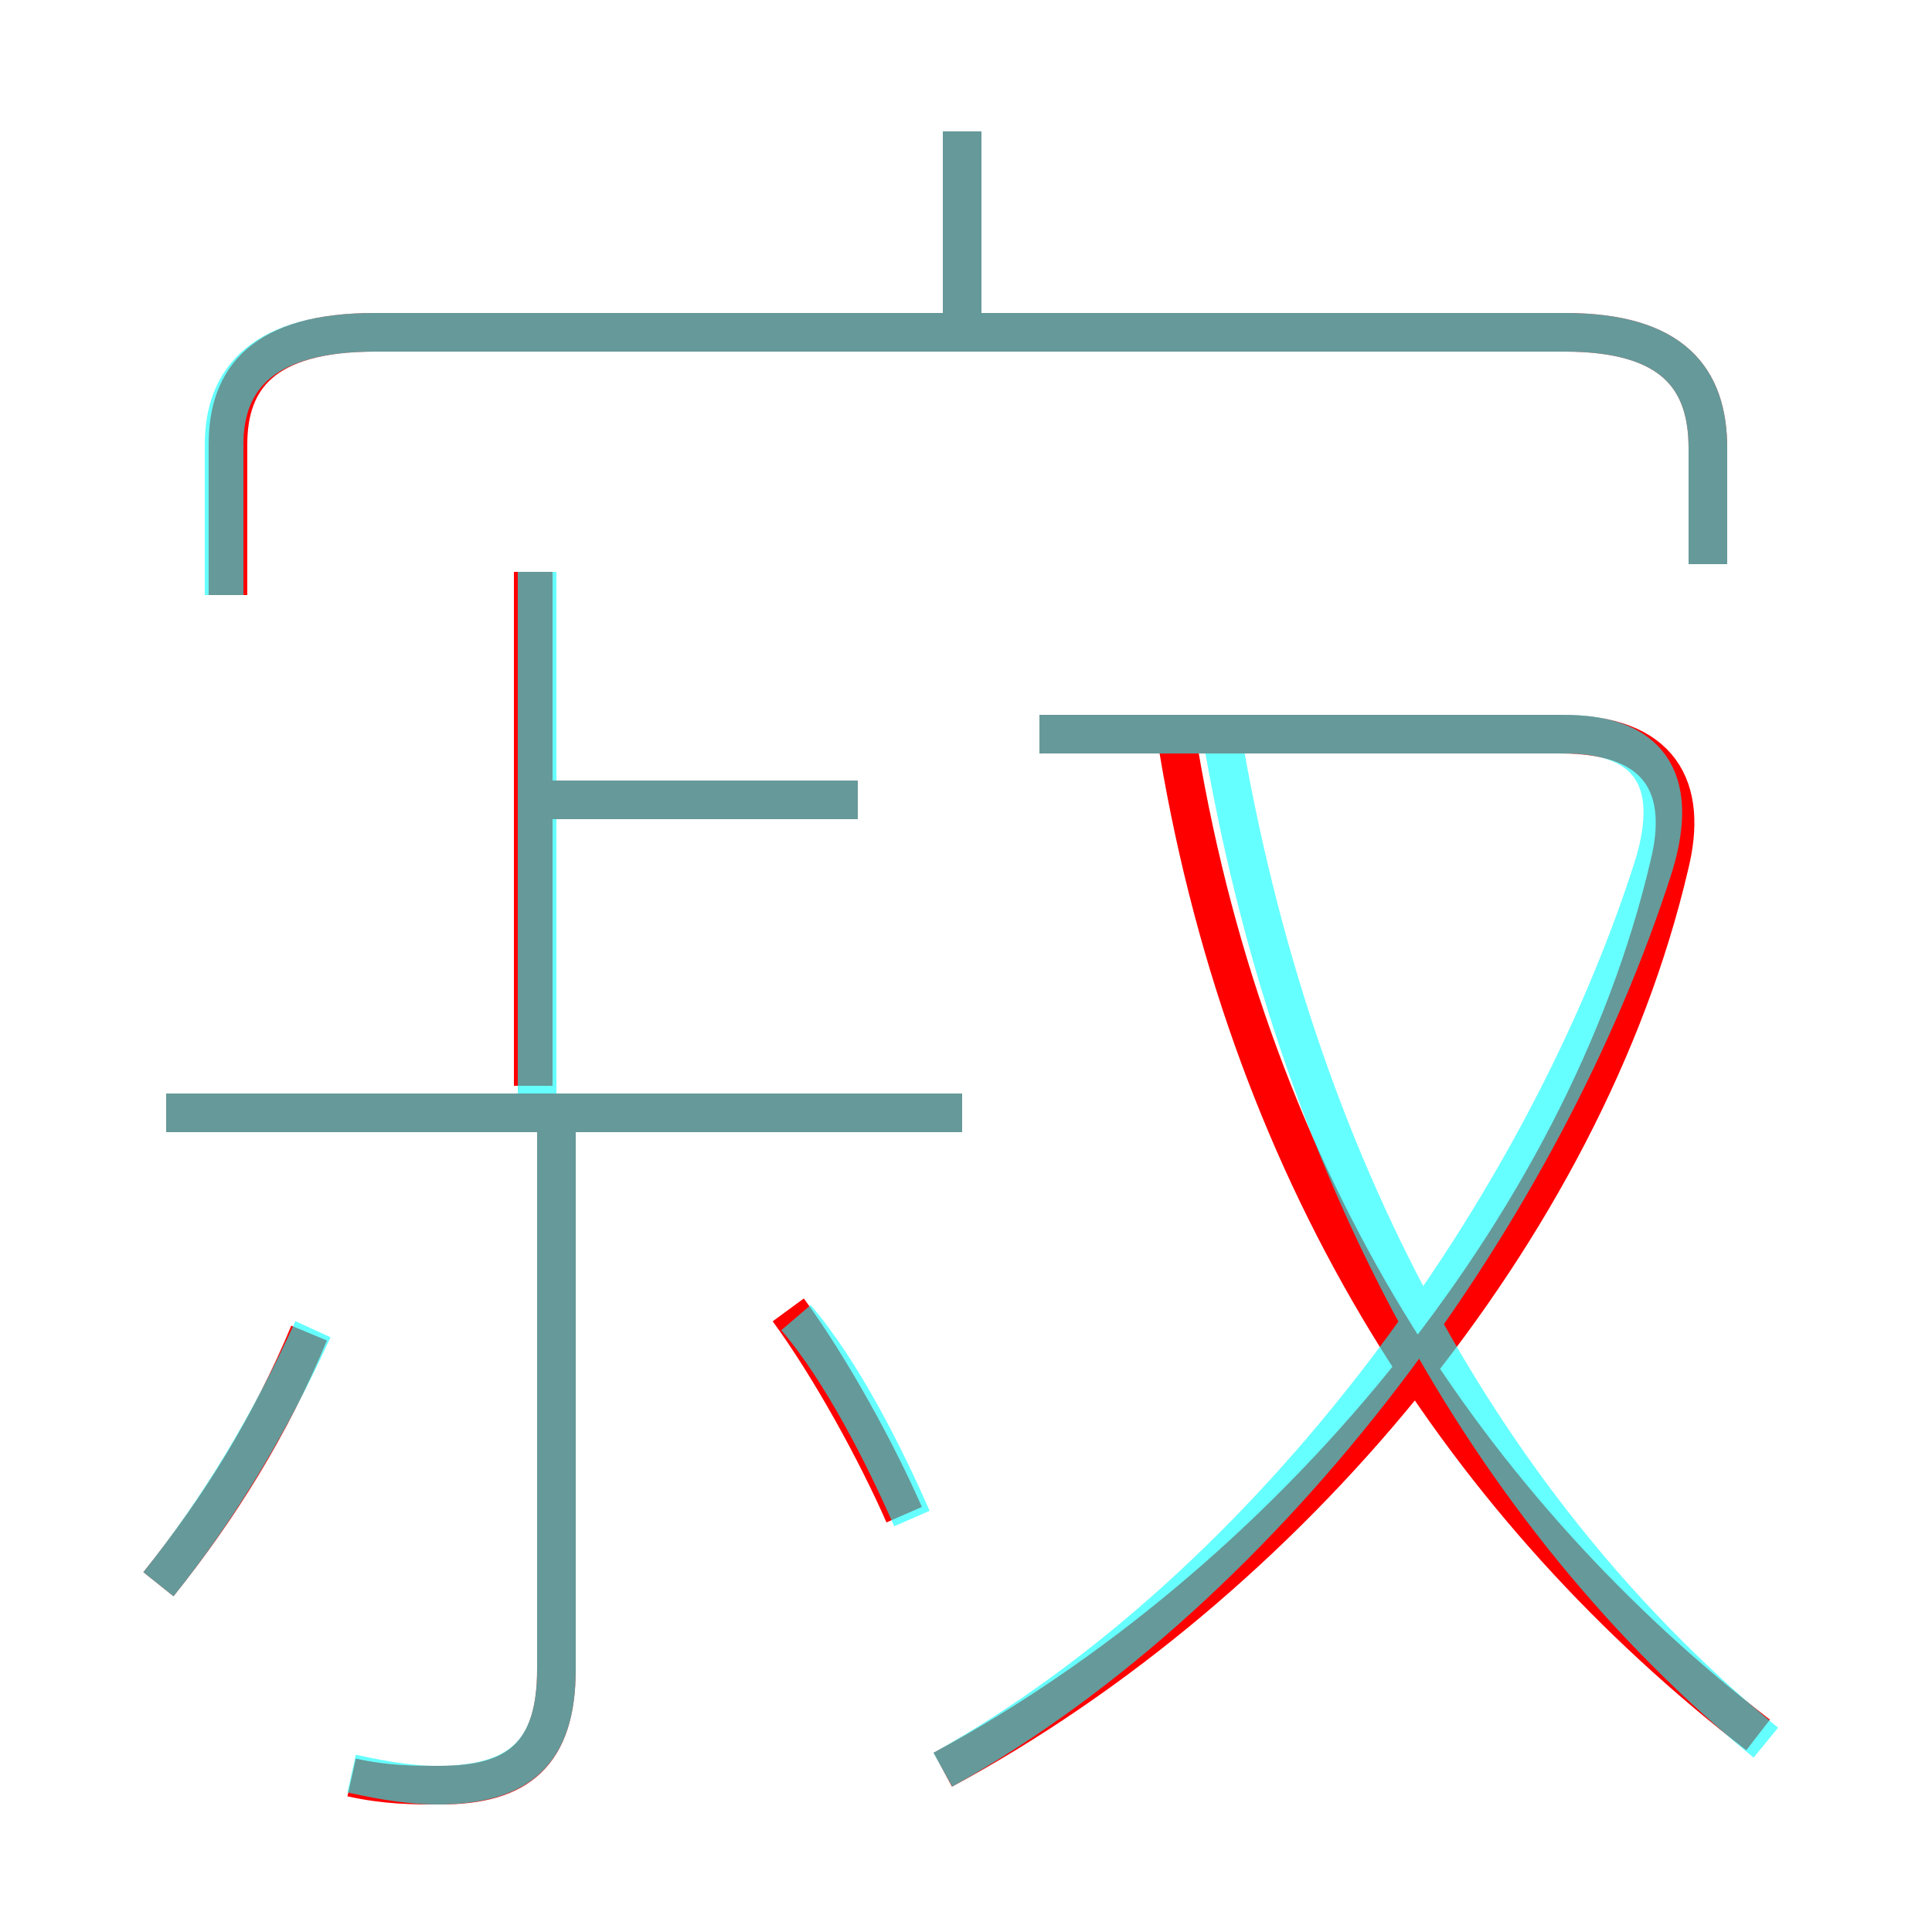 <?xml version='1.0' encoding='utf8'?>
<svg viewBox="0.0 -6.0 50.0 50.0" version="1.1" xmlns="http://www.w3.org/2000/svg">
<rect x="0.0" y="-6.0" width="50.0" height="50.0" fill="#333333" stroke="none"/>
<rect x="-1000" y="-1000" width="2000" height="2000" stroke="white" fill="white"/>
<g style="fill:none;stroke:rgba(255, 0, 0, 1);  stroke-width:1"><path d="M 24.4 1.8 C 33.3 -3.0 41.0 -12.2 43.2 -21.6 C 43.7 -23.6 43.0 -25.0 40.4 -25.0 L 26.9 -25.0 M 4.1 -3.0 C 5.7 -5.0 7.0 -7.1 8.0 -9.5 M 9.1 2.0 C 10.0 2.2 10.7 2.2 11.4 2.2 C 13.4 2.2 14.4 1.4 14.4 -0.8 L 14.4 -14.7 M 23.4 -4.8 C 22.7 -6.4 21.5 -8.6 20.4 -10.1 M 24.9 -15.2 L 4.3 -15.2 M 13.8 -15.9 L 13.8 -29.2 M 22.2 -23.3 L 13.8 -23.3 M 45.5 0.9 C 38.0 -4.9 32.4 -13.3 30.5 -24.6 M 44.2 -29.4 L 44.2 -32.4 C 44.2 -34.2 43.3 -35.4 40.5 -35.4 L 9.7 -35.4 C 6.8 -35.4 5.9 -34.2 5.9 -32.5 L 5.9 -28.6 M 24.9 -35.7 L 24.9 -40.6" transform="translate(0.0 38.0)" />
</g>
<g style="fill:none;stroke:rgba(0, 255, 255, 0.6);  stroke-width:1">
<path d="M 24.4 1.8 C 33.0 -3.0 40.0 -12.8 42.8 -21.6 C 43.5 -23.9 42.6 -25.0 40.5 -25.0 L 26.9 -25.0 M 4.1 -3.0 C 5.7 -5.0 7.0 -7.2 8.1 -9.6 M 9.1 1.9 C 10.0 2.1 10.7 2.2 11.3 2.2 C 13.4 2.2 14.4 1.4 14.4 -0.8 L 14.4 -15.2 M 23.6 -4.7 C 22.9 -6.3 21.8 -8.5 20.6 -9.9 M 24.9 -15.2 L 4.3 -15.2 M 13.9 -15.2 L 13.9 -29.2 M 22.2 -23.3 L 13.8 -23.3 M 45.7 1.1 C 38.5 -4.8 33.5 -13.8 31.6 -25.1 M 44.2 -29.4 L 44.2 -32.4 C 44.2 -34.2 43.3 -35.4 40.5 -35.4 L 9.7 -35.4 C 6.8 -35.4 5.8 -34.2 5.8 -32.5 L 5.8 -28.6 M 24.9 -35.6 L 24.9 -40.6" transform="translate(0.0 38.0)" />
</g>
</svg>